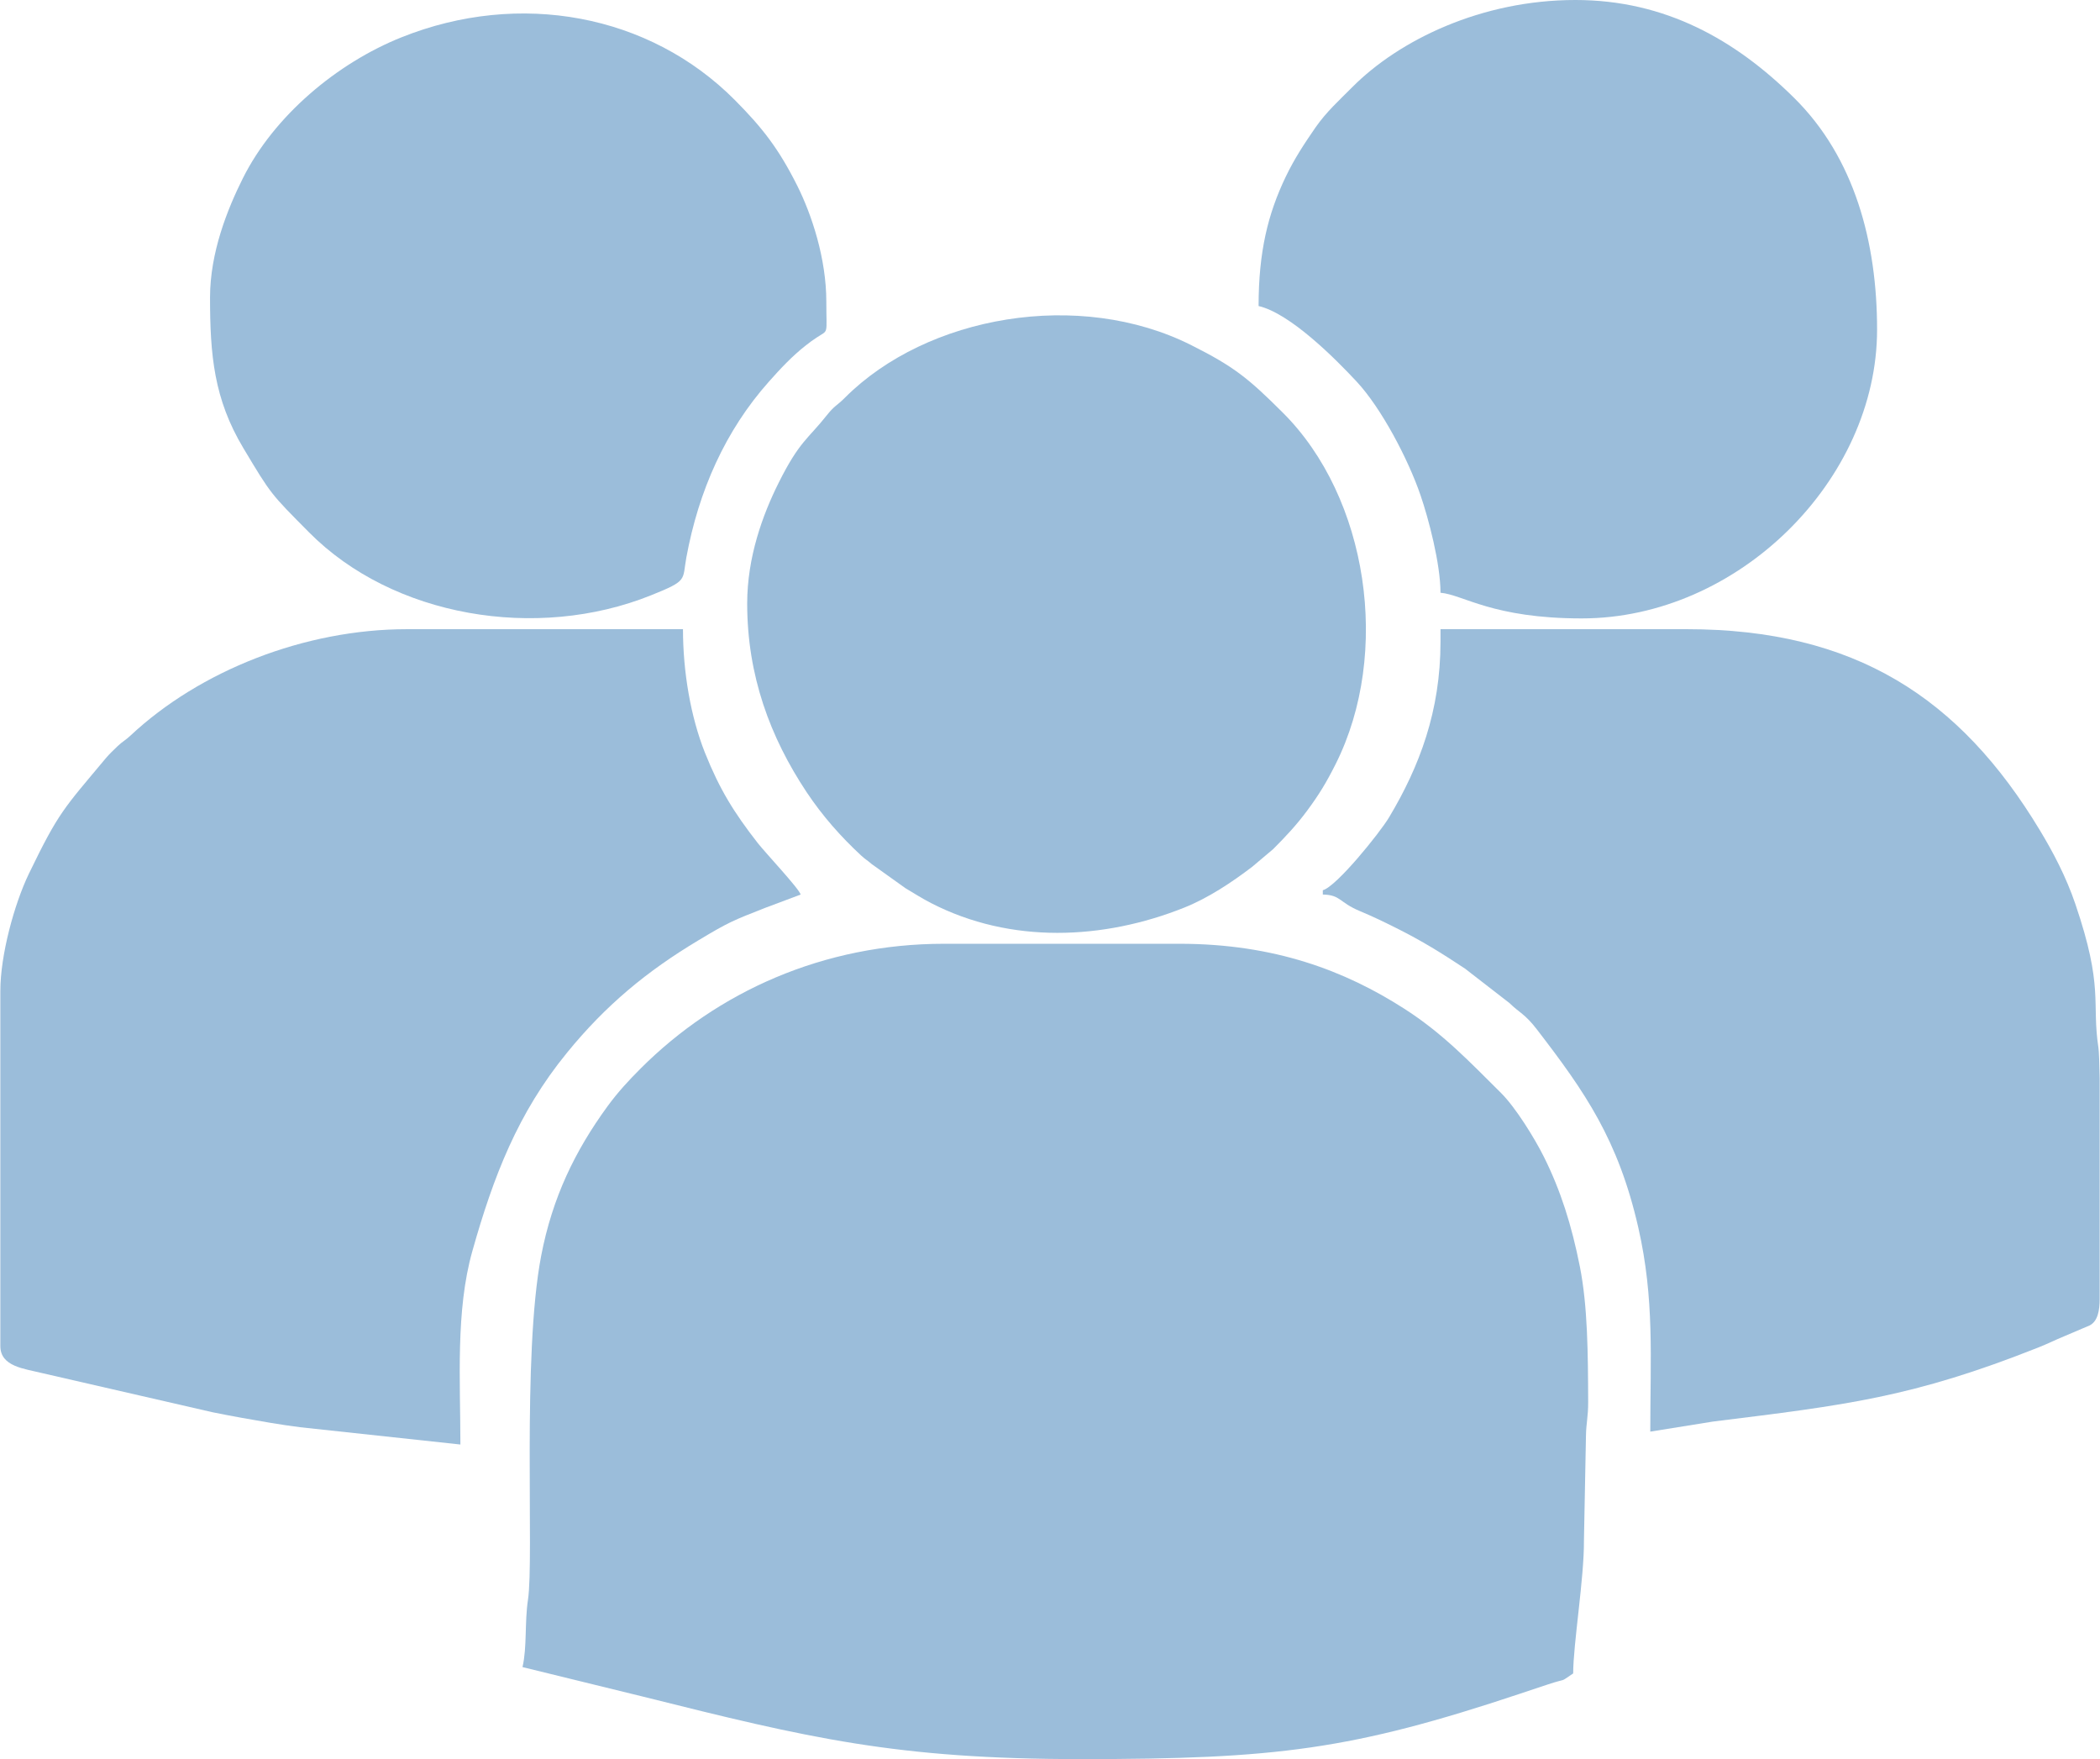 <?xml version="1.0" encoding="UTF-8"?>
<!DOCTYPE svg PUBLIC "-//W3C//DTD SVG 1.1//EN" "http://www.w3.org/Graphics/SVG/1.1/DTD/svg11.dtd">
<!-- Creator: CorelDRAW -->
<svg xmlns="http://www.w3.org/2000/svg" xml:space="preserve" width="850px" height="712px" version="1.1" style="shape-rendering:geometricPrecision; text-rendering:geometricPrecision; image-rendering:optimizeQuality; fill-rule:evenodd; clip-rule:evenodd"
viewBox="0 0 237.97 199.4"
 xmlns:xlink="http://www.w3.org/1999/xlink"
 xmlns:xodm="http://www.corel.com/coreldraw/odm/2003">
 <defs>
  <style type="text/css">
   <![CDATA[
    .fil0 {fill:#9bbdda}
   ]]>
  </style>
 </defs>
 <g id="Слой_x0020_1">
  <g id="_2060304934816">
   <path class="fil0" d="M59.19 188.97l13.63 3.34c18.82,4.71 28.74,7.09 49.68,7.09 22.1,0 30.69,-1.05 49.82,-7.43 1.13,-0.38 2.09,-0.7 3.09,-1.03 2.37,-0.79 1.18,-0.11 2.88,-1.25 0,-3.29 1.25,-10.83 1.22,-15.03l0.23 -11.9c0.02,-1.45 0.26,-2.17 0.25,-3.87 -0.02,-5.43 -0.05,-10.81 -0.94,-15.31 -0.94,-4.73 -2.17,-8.61 -4.07,-12.43 -1.06,-2.13 -3.22,-5.62 -4.87,-7.26 -3.65,-3.62 -6.63,-6.78 -11.03,-9.59 -6.63,-4.24 -14.62,-7.32 -25.42,-7.32l-26.68 0c-13.67,0 -25.7,5.44 -34.39,14.13 -1.39,1.39 -2.57,2.67 -3.74,4.26 -3.7,5.07 -6.27,10.36 -7.54,16.96 -2.19,11.39 -0.79,34.35 -1.5,39.01 -0.39,2.61 -0.09,5.33 -0.62,7.63z"/>
   <path class="fil0" d="M0 112.31l0 40.27c0,2.33 2.71,2.56 4.71,3.06l19.33 4.44c2.17,0.44 4.4,0.84 6.56,1.2 1.17,0.2 2.25,0.35 3.37,0.5l18.18 1.96c0,-7.23 -0.56,-15.15 1.36,-21.94 2.38,-8.43 5.14,-15.64 10.74,-22.49 4.38,-5.37 9.04,-9.23 14.91,-12.74 3.45,-2.07 3.9,-2.23 7.51,-3.65l4.05 -1.52c-0.17,-0.66 -3.94,-4.67 -4.85,-5.82 -2.73,-3.5 -4.34,-6.11 -6,-10.26 -1.62,-4.07 -2.49,-9.17 -2.49,-14l-31.29 0c-11.58,0 -23.47,4.69 -31.35,12.07 -0.59,0.55 -0.86,0.63 -1.46,1.2 -0.46,0.44 -0.92,0.88 -1.32,1.35 -4.8,5.75 -5.33,6.08 -8.73,13.11 -1.66,3.45 -3.23,9.23 -3.23,13.26z"/>
   <path class="fil0" d="M163.25 72.77c0,7.81 -2.37,14.1 -5.83,19.88 -1.03,1.73 -5.96,7.85 -7.51,8.26l0 0.49c2.04,0.04 1.82,0.88 4.19,1.87 1.55,0.65 2.68,1.2 4.14,1.93 2.96,1.48 5.12,2.83 7.78,4.59l5.06 3.92c1.1,1.09 1.73,1.2 3.09,2.97 5.48,7.12 9.23,12.52 11.5,22.46 1.85,8.11 1.36,14.78 1.36,23.14l7.1 -1.14c15.07,-1.87 22.59,-2.72 36.94,-8.42 1.13,-0.45 1.81,-0.81 2.88,-1.25l2.89 -1.23c0.92,-0.48 1.13,-1.7 1.13,-3 0,-0.01 0,-0.02 0,-0.03l0 -24.99c-0.03,-1.77 -0.08,-3.03 -0.14,-3.46 -0.79,-5.19 0.63,-6.76 -2.62,-16.3 -1.05,-3.08 -2.51,-5.85 -4.02,-8.35 -9.07,-15.04 -20.98,-22.79 -40.04,-22.79l-27.9 0 0 1.45z"/>
   <path class="fil0" d="M84.66 68.41c0,8.17 2.6,15.16 6.74,21.39 1.78,2.67 3.85,5.02 6.17,7.17 0.52,0.48 0.7,0.53 1.21,0.98l3.82 2.73c0.88,0.53 1.99,1.22 2.91,1.69 9.04,4.65 19.52,4.17 28.67,0.52 2.75,-1.1 5.41,-2.87 7.73,-4.64l2.37 -2c1.43,-1.43 2.65,-2.73 3.87,-4.38 1.36,-1.84 2.17,-3.18 3.22,-5.27 6.31,-12.59 3.67,-30.22 -6.01,-39.84 -3.88,-3.87 -5.51,-5.2 -10.33,-7.62 -12.73,-6.42 -30,-3.35 -39.27,5.92 -0.96,0.97 -1.16,0.86 -2.09,2.03 -2.09,2.65 -3.09,2.91 -5.45,7.65 -1.8,3.6 -3.56,8.41 -3.56,13.67z"/>
   <path class="fil0" d="M23.77 33.72c0,6.49 0.43,11.49 3.78,17.08 3.17,5.3 3.09,5.15 7.44,9.54 9.49,9.58 25.8,12.36 38.79,7.13 4.2,-1.68 3.51,-1.68 3.98,-4.26 1.39,-7.57 4.43,-14.42 9.38,-19.97 1.28,-1.44 2.61,-2.87 4.17,-4.09 0.51,-0.4 0.73,-0.56 1.26,-0.91 1.35,-0.89 1.06,-0.19 1.06,-4.04 0,-4.87 -1.64,-9.85 -3.31,-13.18 -2.07,-4.12 -3.89,-6.49 -7.06,-9.68 -9.67,-9.73 -24.4,-12.47 -37.79,-7.11 -7.3,2.92 -14.44,8.89 -17.98,15.98 -1.75,3.5 -3.72,8.41 -3.72,13.51z"/>
   <path class="fil0" d="M142.63 34.69c3.58,0.83 8.69,5.96 11.1,8.55 2.82,3.02 5.86,8.82 7.25,12.88 0.91,2.64 2.27,7.79 2.27,11.07 2.57,0.22 5.89,2.91 16.01,2.91 17.72,0 33.48,-15.67 33.48,-32.74 0,-9.9 -2.55,-19.49 -9.4,-26.26 -6.66,-6.59 -14.61,-11.1 -24.8,-11.1 -10.64,0 -19.97,4.53 -25.29,9.88 -1.51,1.52 -2.92,2.78 -4.17,4.57 -1.28,1.86 -2.36,3.48 -3.38,5.6 -2.01,4.19 -3.07,8.5 -3.07,14.64z"/>
  </g>
 </g>
</svg>
